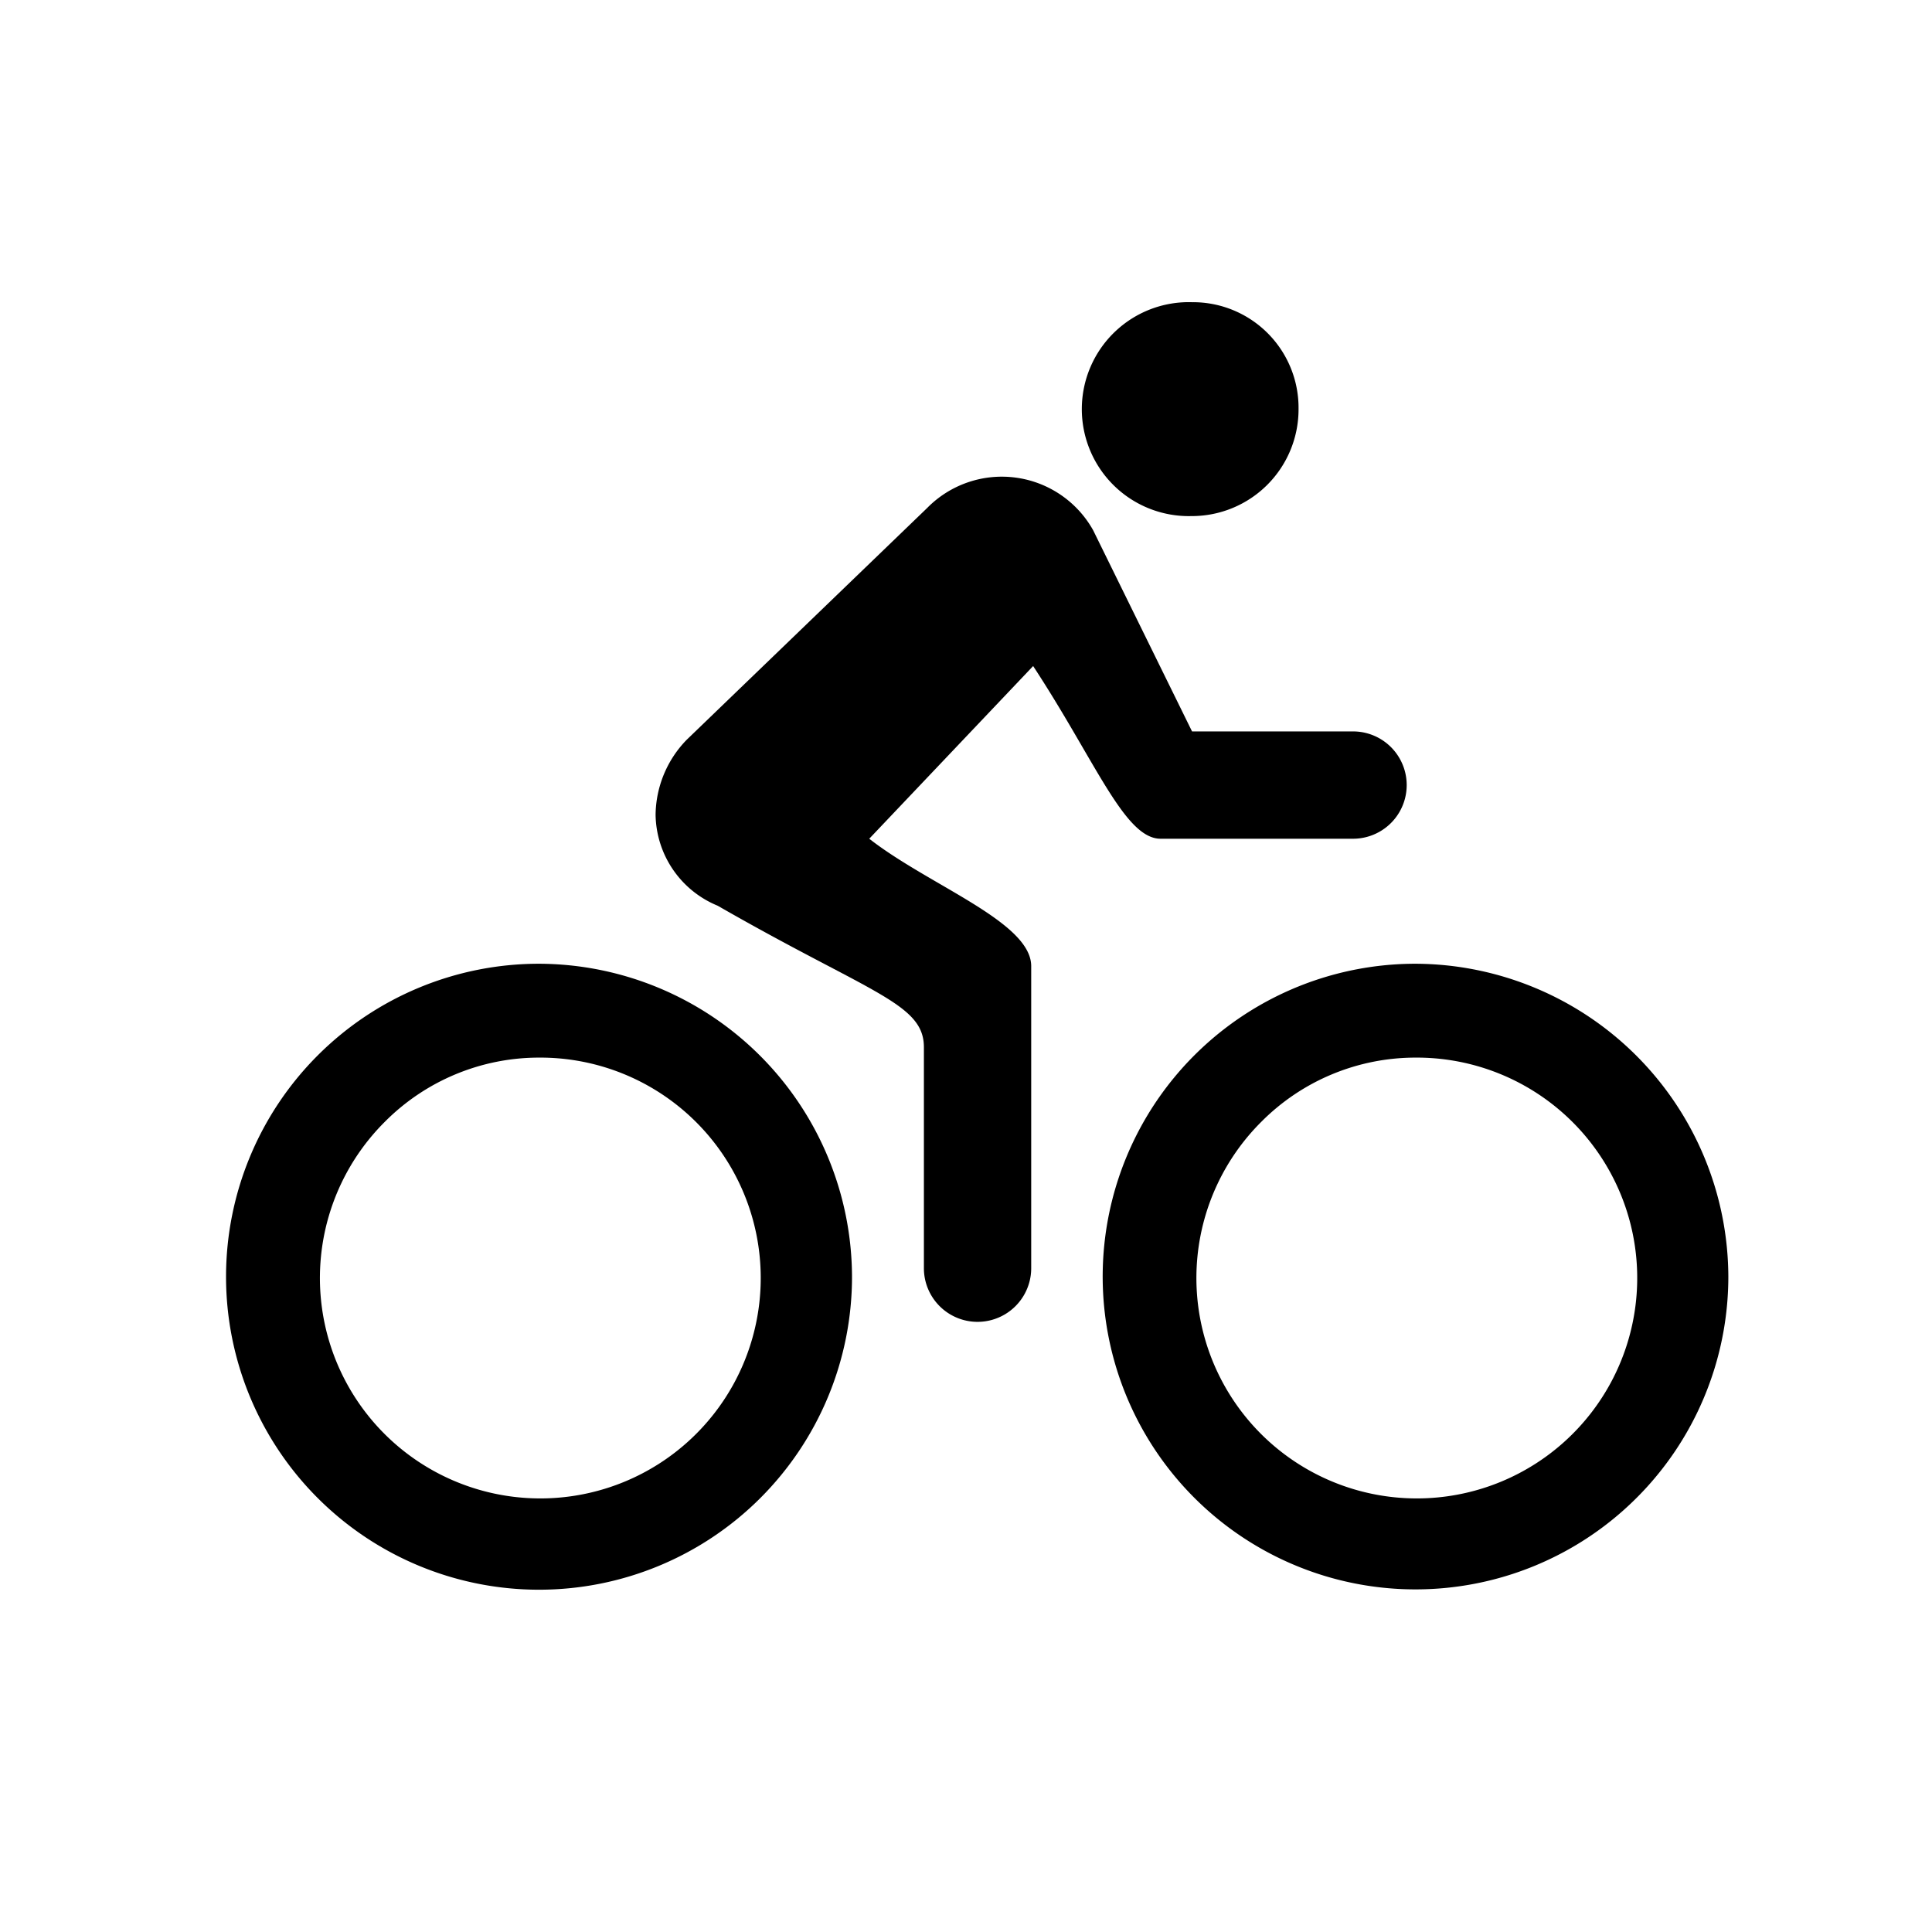 <svg id="bike_padded" xmlns="http://www.w3.org/2000/svg" width="24" height="24.001" viewBox="0 0 24 24.001">
  <path id="Fill-1" d="M20.634.338H4.043a3.715,3.715,0,0,0-3.7,3.7V20.635a3.715,3.715,0,0,0,3.7,3.7H20.634a3.715,3.715,0,0,0,3.7-3.7V4.043a3.715,3.715,0,0,0-3.7-3.7" transform="translate(-0.339 -0.338)" fill="none" fill-rule="evenodd"/>
  <g id="Icon_ionic-ios-bicycle" data-name="Icon ionic-ios-bicycle" transform="translate(2.812 3.754)">
    <g id="Group_5227" data-name="Group 5227">
      <path id="Path_5188" data-name="Path 5188" d="M6.136,19.539a2.738,2.738,0,1,1-1.92.8,2.7,2.7,0,0,1,1.92-.8m0-1.166a3.888,3.888,0,1,0,3.886,3.89,3.9,3.9,0,0,0-3.886-3.89Z" transform="translate(-2.25 -10.155)"/>
      <path id="Path_5189" data-name="Path 5189" d="M21.569,7.157A1.326,1.326,0,0,0,22.9,5.825,1.312,1.312,0,0,0,21.577,4.5a1.329,1.329,0,1,0-.008,2.657Z" transform="translate(-9.581 -4.5)"/>
      <path id="Path_5190" data-name="Path 5190" d="M24.516,19.539a2.738,2.738,0,1,1-1.92.8,2.7,2.7,0,0,1,1.92-.8m0-1.166A3.886,3.886,0,1,0,28.4,22.259a3.9,3.9,0,0,0-3.886-3.886Z" transform="translate(-9.742 -10.155)"/>
    </g>
    <path id="Path_5191" data-name="Path 5191" d="M19.914,11.322h-2l-1.229-2.5a1.3,1.3,0,0,0-2.062-.275l-2.986,2.878a1.356,1.356,0,0,0-.387.933,1.241,1.241,0,0,0,.771,1.129c1.9,1.091,2.562,1.212,2.562,1.758v2.745a.666.666,0,1,0,1.333,0V14.238c0-.55-1.266-1-2.012-1.583L15.94,10.51c.779,1.187,1.137,2.145,1.583,2.145h2.391a.666.666,0,1,0,0-1.333Z" transform="translate(-5.918 -5.99)"/>
  </g>
</svg>
